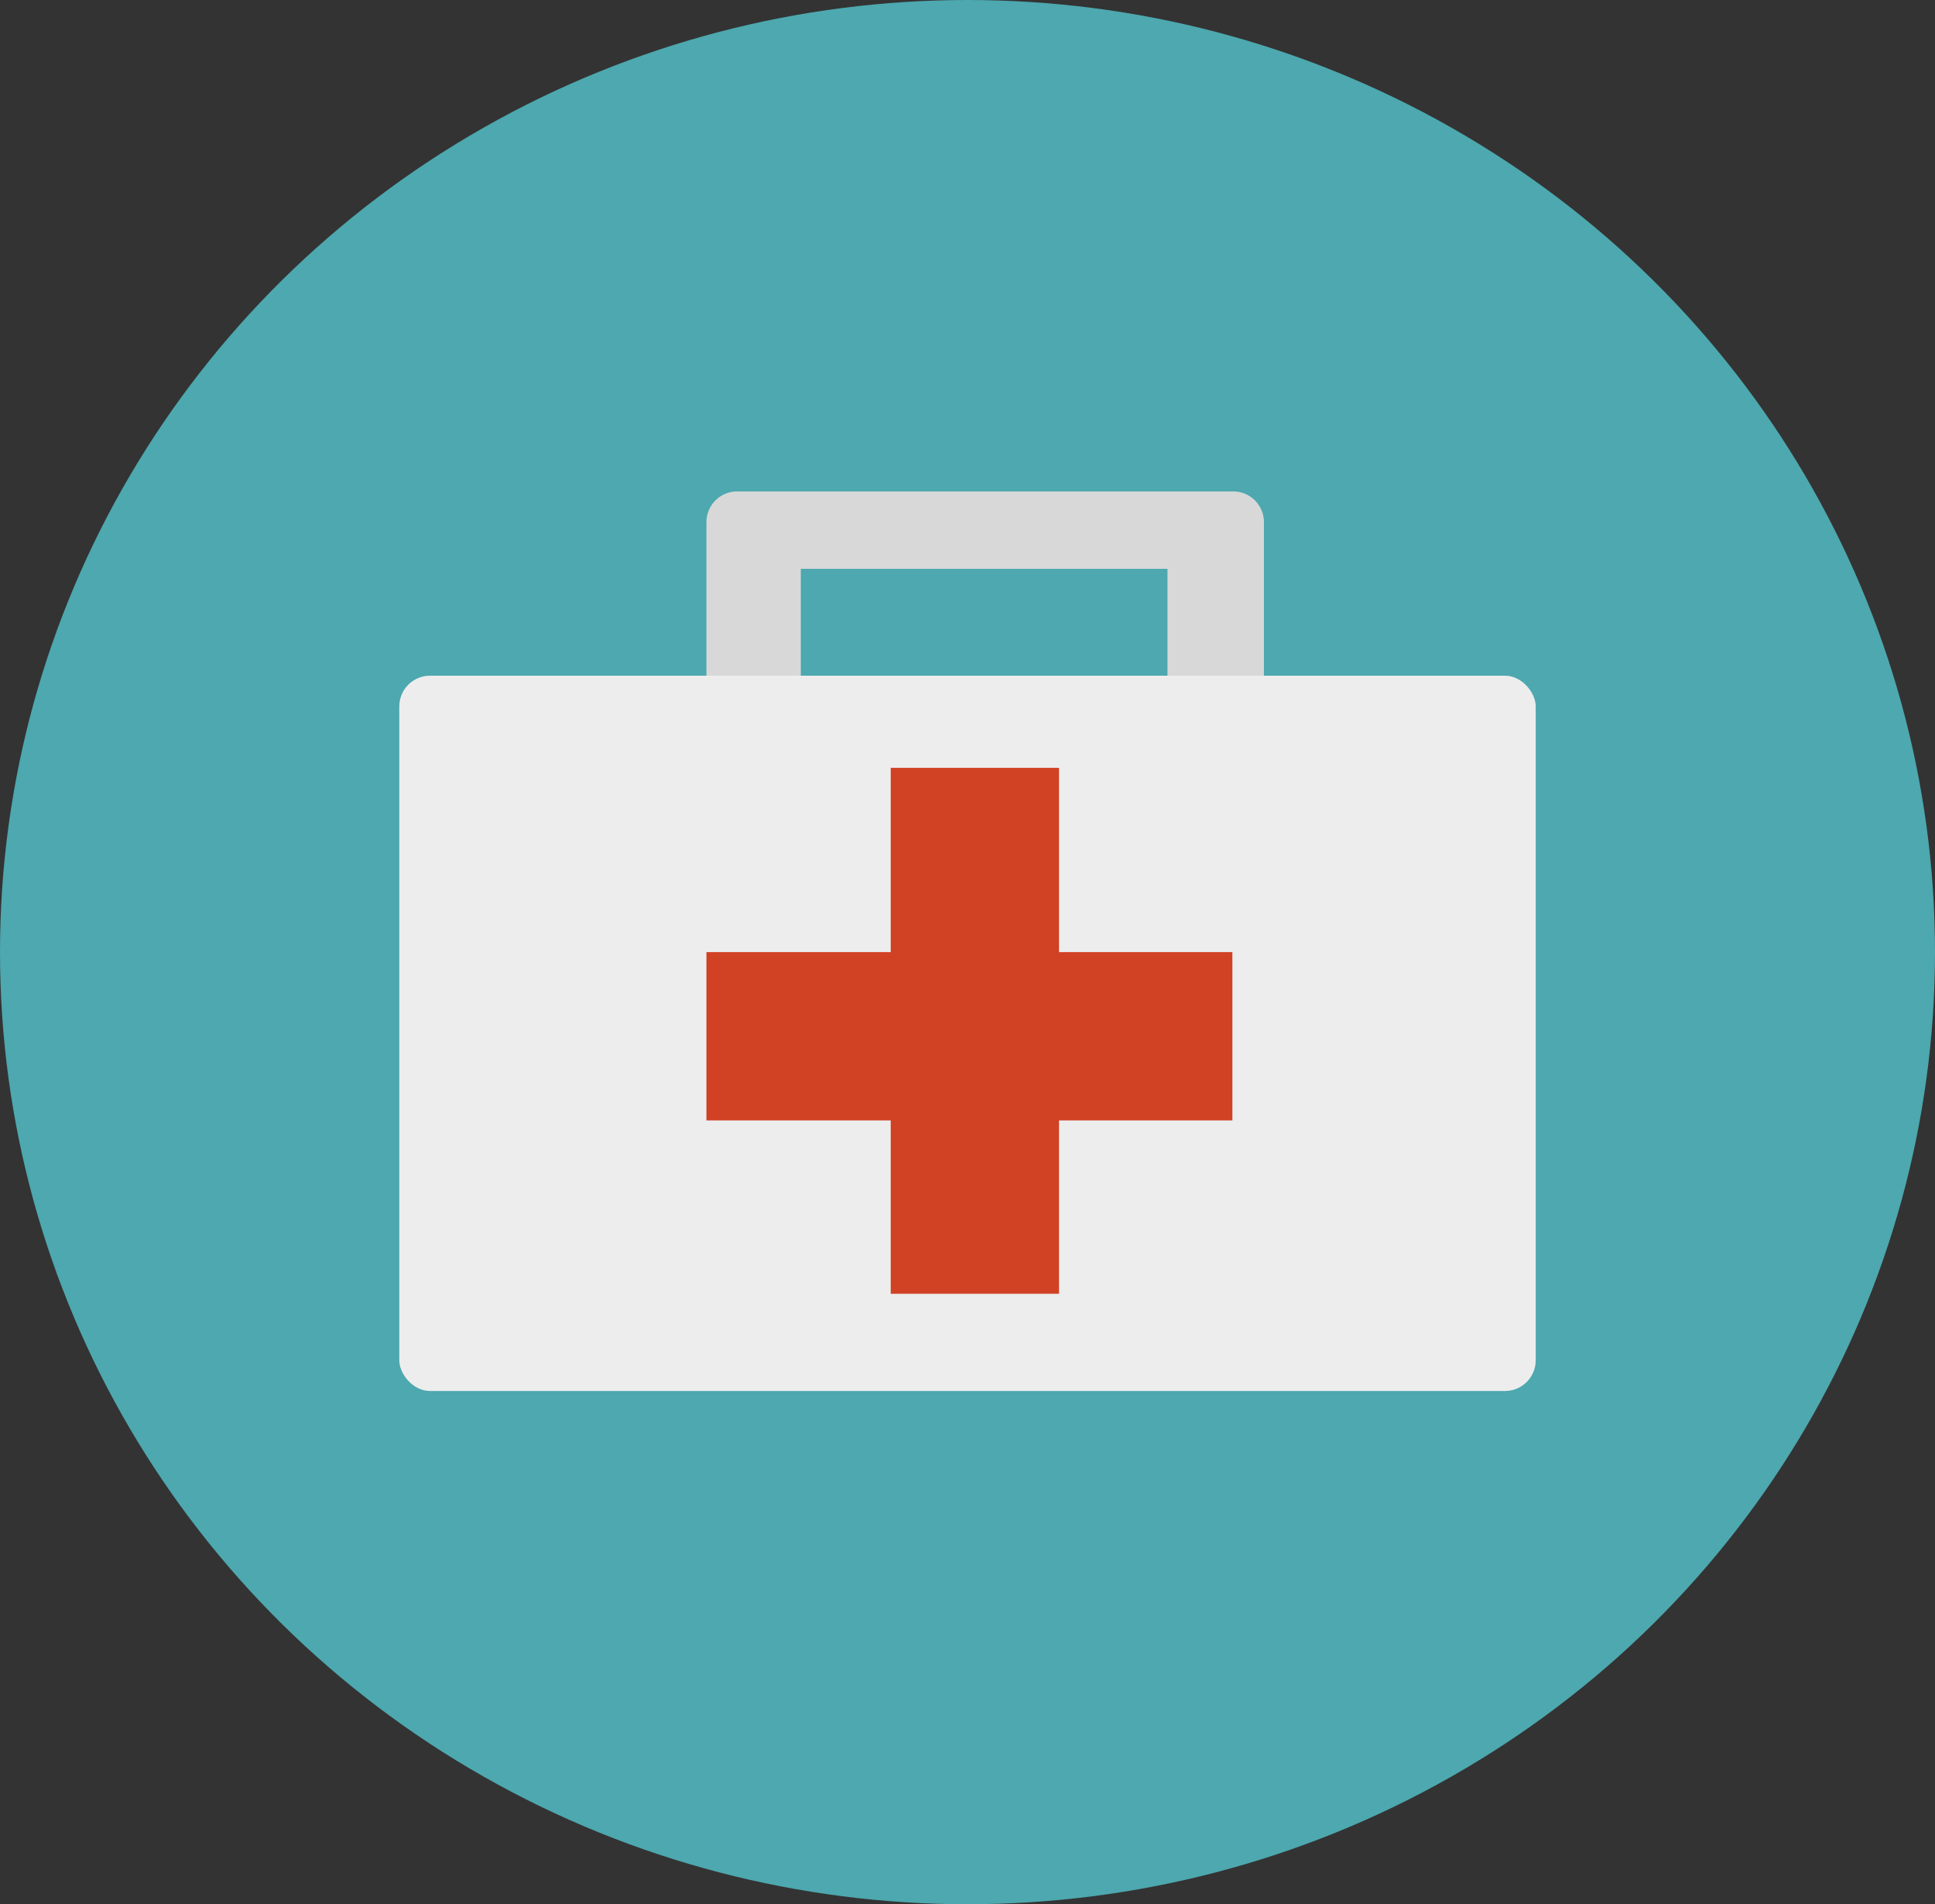 <svg xmlns="http://www.w3.org/2000/svg" width="63" height="62" viewBox="0 0 63 62">
    <rect x="0" y="0" width="63" height="62" fill="#333333" stroke="none"/>
    <g fill="none" fill-rule="evenodd">
        <ellipse cx="31.5" cy="31" fill="#4DA8AF" rx="31.5" ry="31"/>
        <g transform="translate(13 16)">
            <rect width="37" height="23.289" y="6" fill="#EDEDEE" rx="1"/>
            <path fill="#D14124" d="M27.124 15v5.48H10V15z"/>
            <path fill="#D14124" d="M16 9h5.48v17.124H16z"/>
            <path fill="#D8D8D8" d="M13.072 6V2.52h11.939V6h3.14V1a1 1 0 0 0-1-1H11a1 1 0 0 0-1 1v5h3.072z"/>
        </g>
    </g>
</svg>
